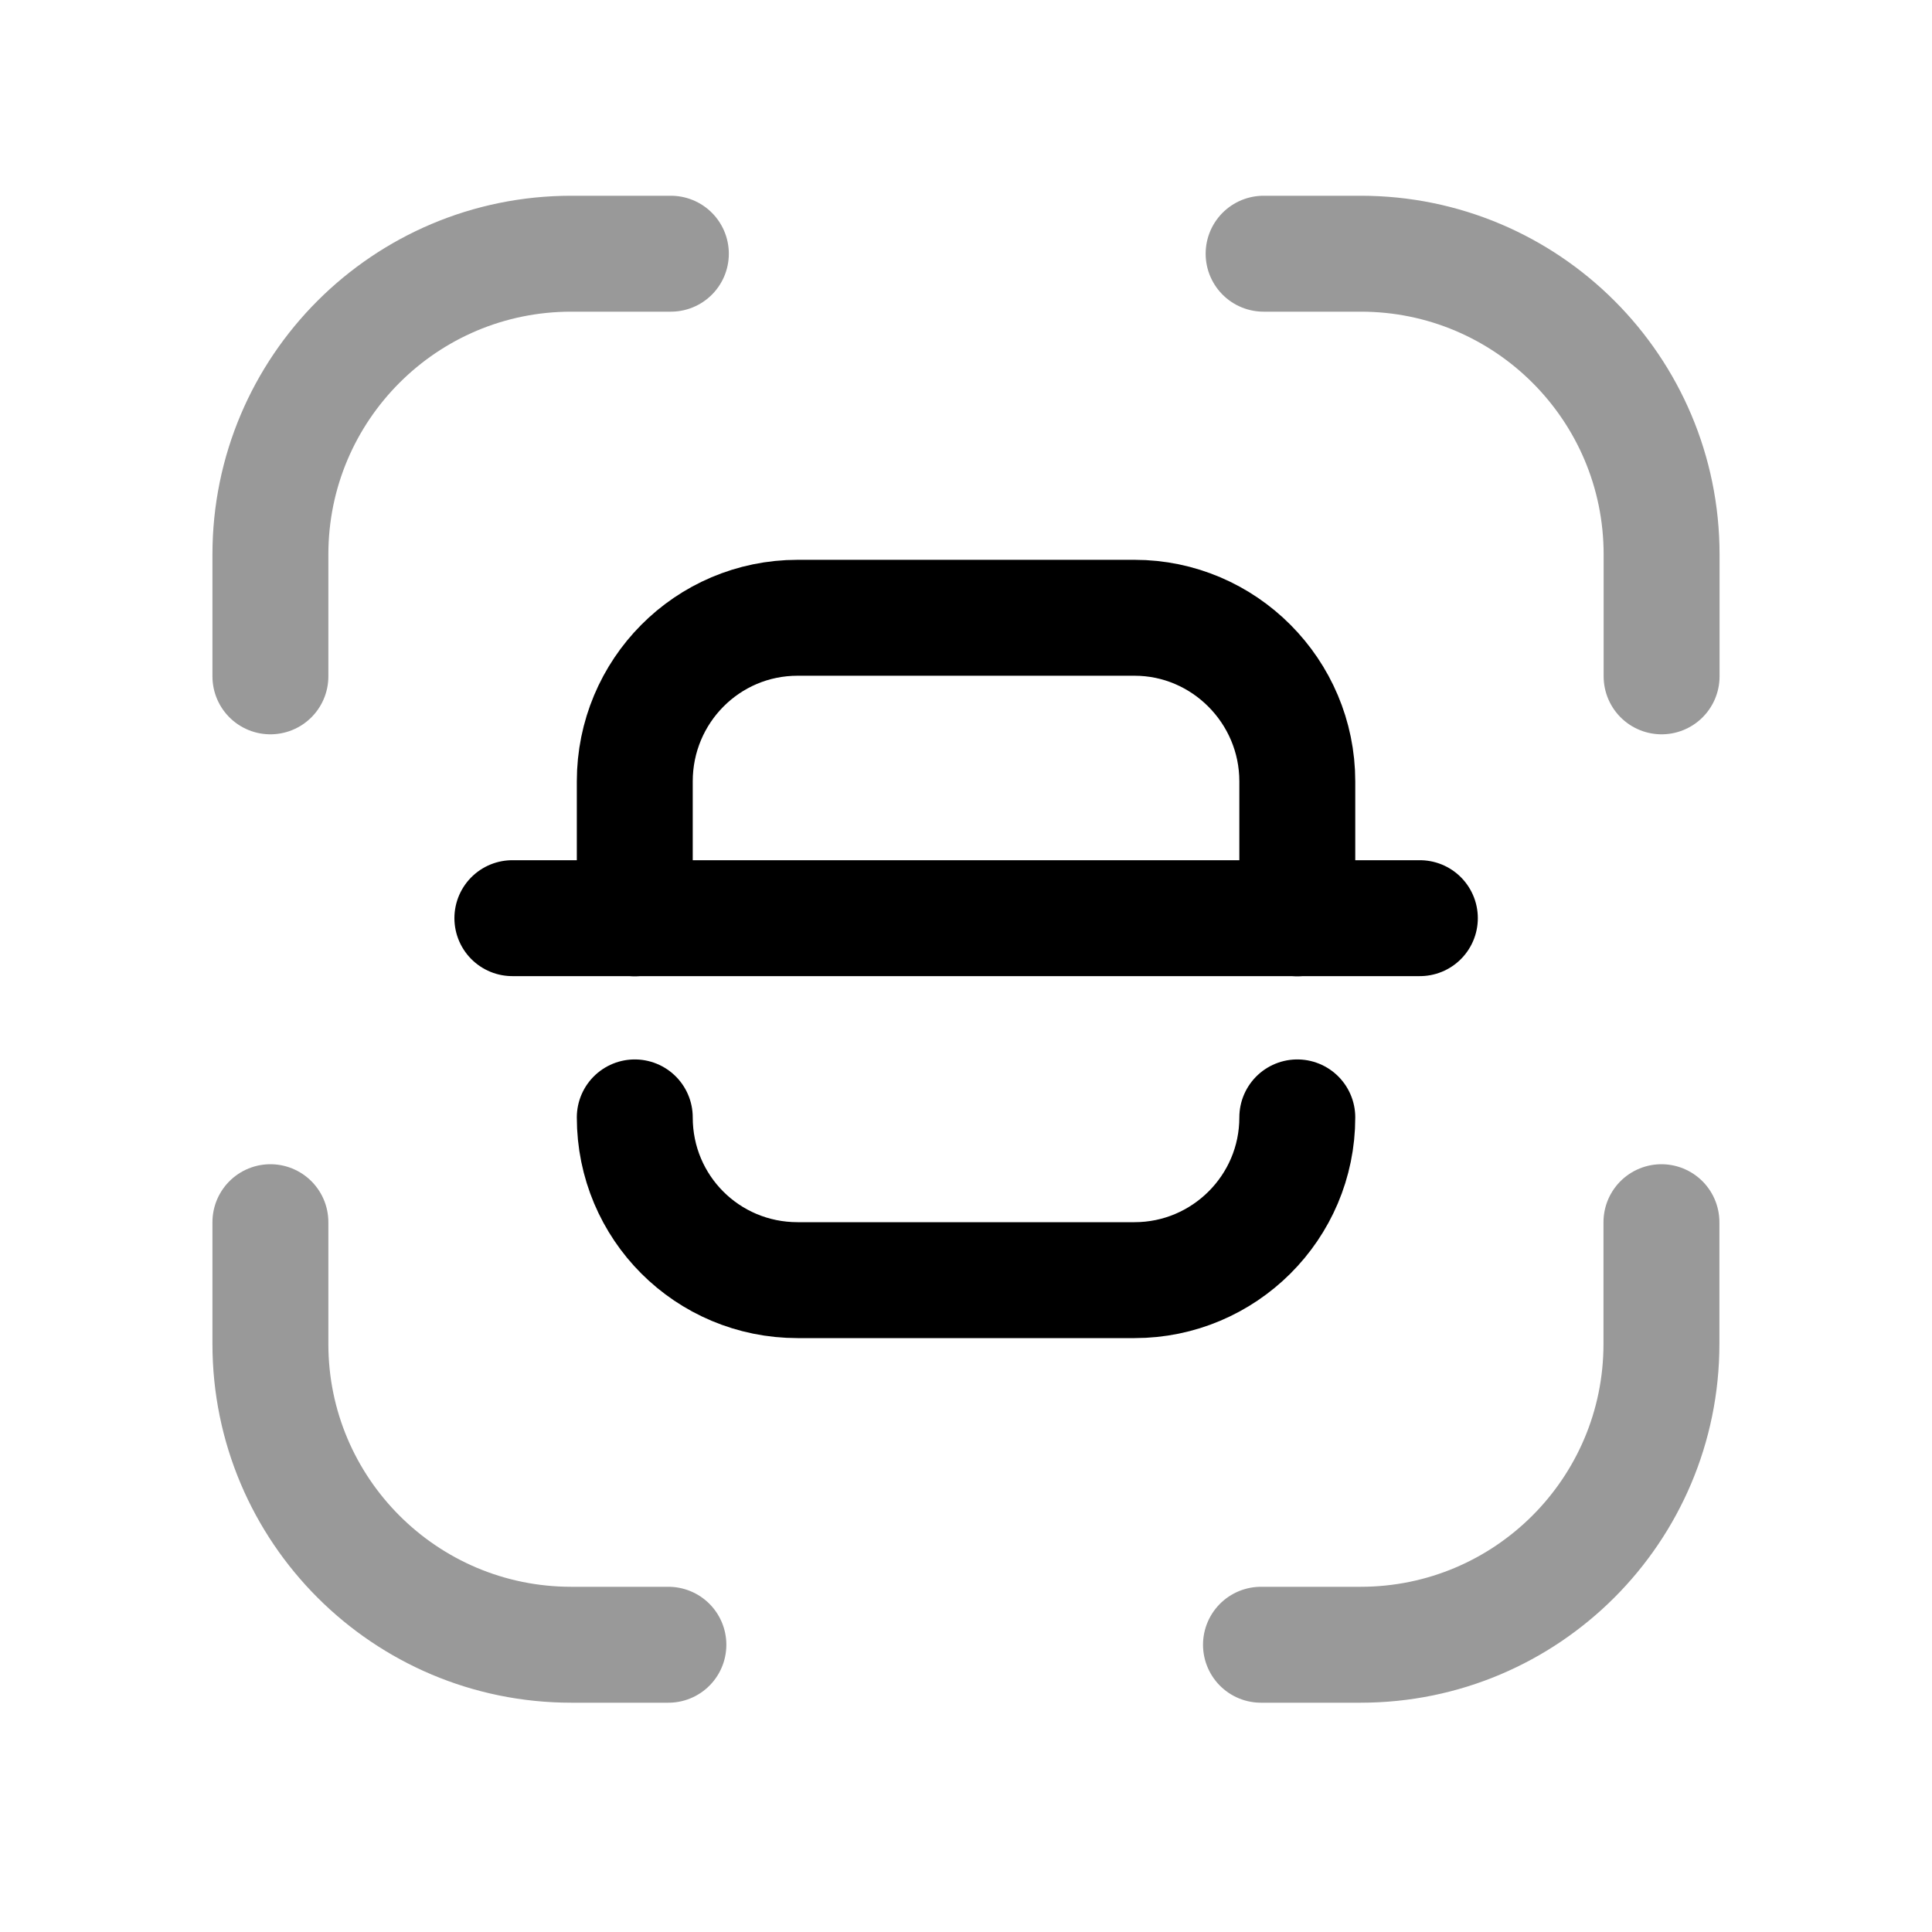 <svg width="25" height="25" viewBox="0 0 25 25" fill="none" xmlns="http://www.w3.org/2000/svg">
<path opacity="0.4" d="M3.499 15.815V17.391C3.499 19.54 5.242 21.283 7.392 21.283H8.649" stroke="black" stroke-width="1.5" stroke-linecap="round" stroke-linejoin="round"/>
<path opacity="0.4" d="M21.499 15.815V17.391C21.499 19.54 19.756 21.283 17.606 21.283H16.317" stroke="black" stroke-width="1.5" stroke-linecap="round" stroke-linejoin="round"/>
<path opacity="0.4" d="M3.499 8.752V7.175C3.499 5.025 5.242 3.283 7.392 3.283H8.681" stroke="black" stroke-width="1.5" stroke-linecap="round" stroke-linejoin="round"/>
<path opacity="0.4" d="M21.501 8.752V7.175C21.501 5.025 19.758 3.283 17.608 3.283H16.351" stroke="black" stroke-width="1.5" stroke-linecap="round" stroke-linejoin="round"/>
<path d="M18.373 11.881H6.63" stroke="black" stroke-width="1.5" stroke-linecap="round" stroke-linejoin="round"/>
<path d="M16.787 11.883V10.111C16.787 8.943 15.837 7.994 14.681 7.994H10.321C9.153 7.994 8.214 8.943 8.214 10.111V11.883" stroke="black" stroke-width="1.5" stroke-linecap="round" stroke-linejoin="round"/>
<path d="M16.787 14.459C16.787 15.626 15.837 16.565 14.681 16.565H10.321C9.153 16.565 8.214 15.626 8.214 14.459" stroke="black" stroke-width="1.5" stroke-linecap="round" stroke-linejoin="round"/>
</svg>